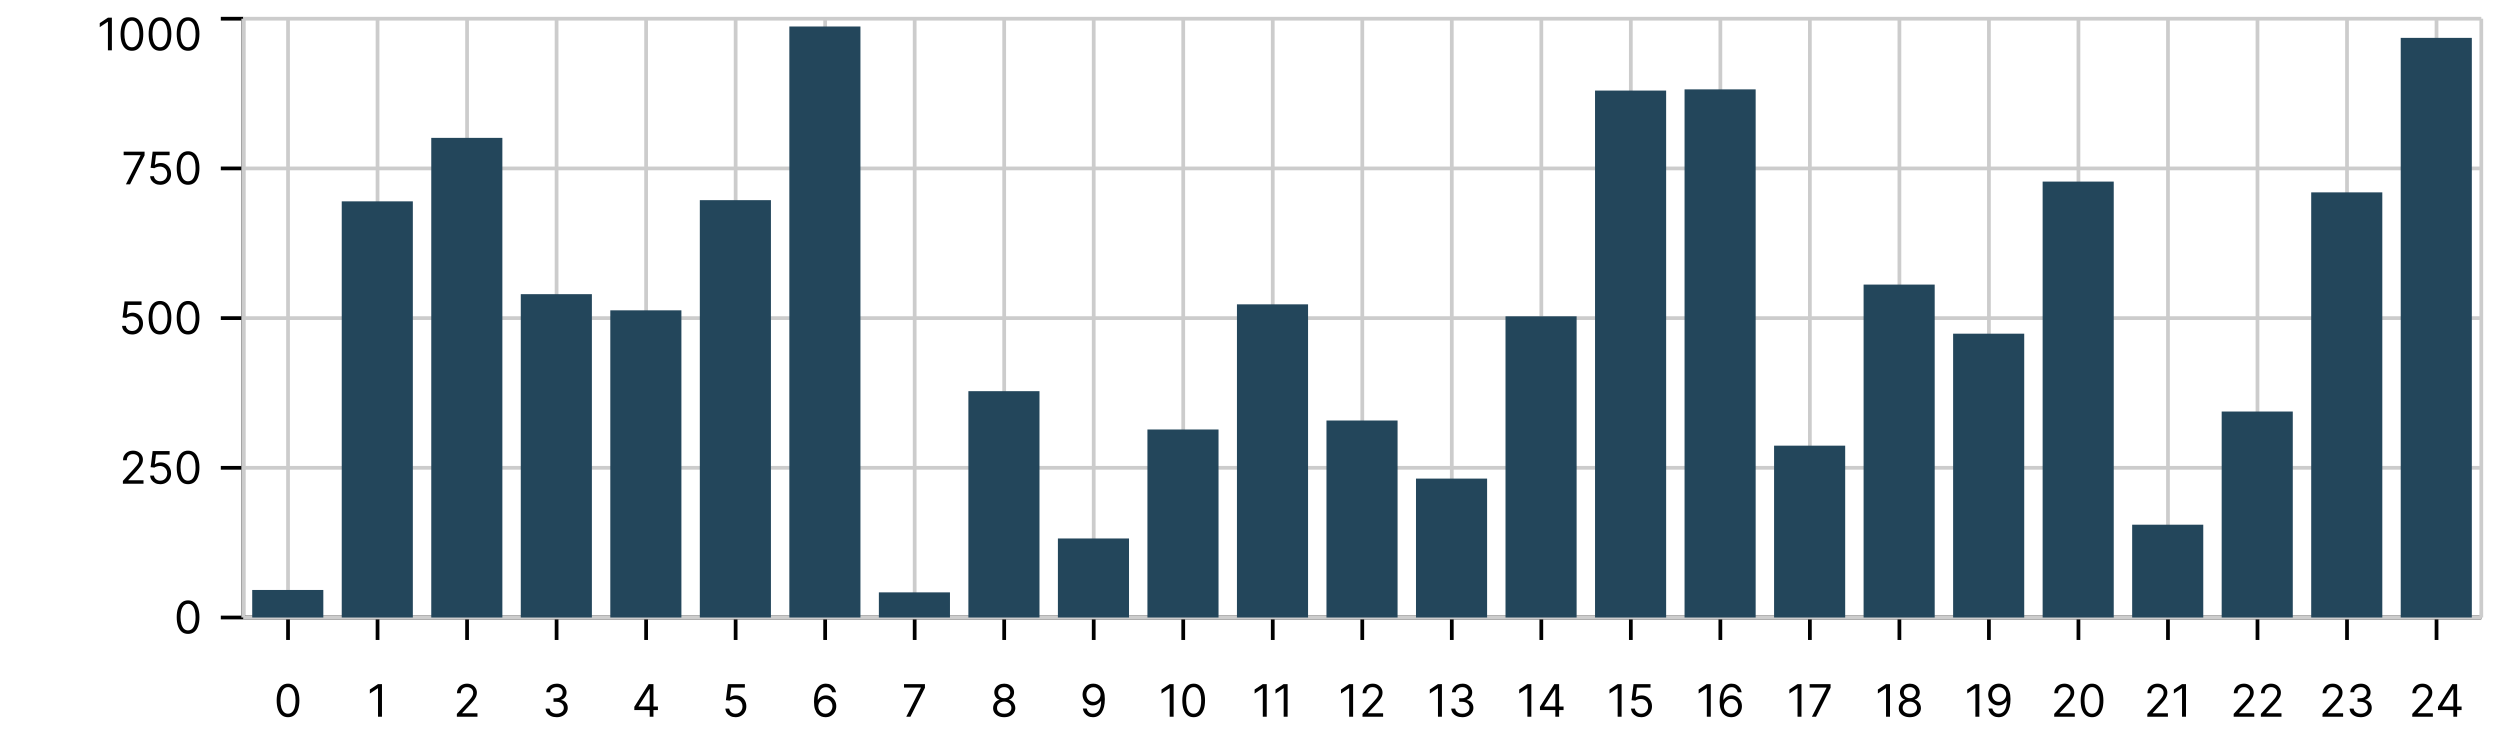 <svg width="668" height="200" viewBox="0 0 668 200" fill="none" xmlns="http://www.w3.org/2000/svg">
<path d="M65 165H663" stroke="black"/>
<path d="M76.96 171V165" stroke="black"/>
<path d="M76.96 191.639C76.318 191.639 75.771 191.465 75.319 191.115C74.868 190.763 74.522 190.253 74.284 189.585C74.045 188.915 73.926 188.105 73.926 187.156C73.926 186.213 74.045 185.408 74.284 184.74C74.525 184.07 74.872 183.558 75.324 183.206C75.778 182.851 76.324 182.673 76.96 182.673C77.596 182.673 78.14 182.851 78.592 183.206C79.047 183.558 79.393 184.07 79.632 184.74C79.873 185.408 79.994 186.213 79.994 187.156C79.994 188.105 79.875 188.915 79.636 189.585C79.397 190.253 79.052 190.763 78.601 191.115C78.149 191.465 77.602 191.639 76.96 191.639ZM76.96 190.702C77.596 190.702 78.091 190.395 78.443 189.781C78.795 189.168 78.971 188.293 78.971 187.156C78.971 186.401 78.89 185.757 78.728 185.226C78.569 184.695 78.339 184.29 78.038 184.011C77.74 183.733 77.38 183.594 76.96 183.594C76.329 183.594 75.836 183.905 75.481 184.527C75.126 185.146 74.949 186.023 74.949 187.156C74.949 187.912 75.028 188.554 75.187 189.083C75.346 189.611 75.575 190.013 75.873 190.288C76.174 190.564 76.537 190.702 76.96 190.702Z" fill="black"/>
<path d="M100.88 171V165" stroke="black"/>
<path d="M102.063 182.793V191.52H101.006V183.901H100.955L98.824 185.315V184.242L101.006 182.793H102.063Z" fill="black"/>
<path d="M124.8 171V165" stroke="black"/>
<path d="M122.071 191.52V190.753L124.951 187.6C125.289 187.23 125.568 186.909 125.787 186.636C126.005 186.361 126.167 186.102 126.272 185.861C126.38 185.617 126.434 185.361 126.434 185.094C126.434 184.787 126.36 184.521 126.213 184.297C126.068 184.073 125.869 183.899 125.616 183.777C125.363 183.655 125.079 183.594 124.764 183.594C124.429 183.594 124.136 183.663 123.886 183.803C123.639 183.939 123.447 184.131 123.311 184.378C123.177 184.625 123.11 184.915 123.11 185.247H122.105C122.105 184.736 122.223 184.287 122.458 183.901C122.694 183.514 123.015 183.213 123.421 182.997C123.831 182.781 124.289 182.673 124.798 182.673C125.309 182.673 125.762 182.781 126.157 182.997C126.552 183.213 126.862 183.504 127.086 183.871C127.311 184.237 127.423 184.645 127.423 185.094C127.423 185.415 127.365 185.729 127.248 186.036C127.135 186.34 126.936 186.679 126.652 187.054C126.37 187.426 125.98 187.881 125.48 188.418L123.519 190.514V190.583H127.576V191.52H122.071Z" fill="black"/>
<path d="M148.72 171V165" stroke="black"/>
<path d="M148.752 191.639C148.189 191.639 147.688 191.543 147.248 191.35C146.81 191.156 146.462 190.888 146.204 190.544C145.948 190.198 145.809 189.796 145.786 189.338H146.86C146.883 189.619 146.979 189.862 147.15 190.067C147.32 190.269 147.543 190.425 147.819 190.536C148.094 190.646 148.4 190.702 148.735 190.702C149.11 190.702 149.442 190.636 149.732 190.506C150.022 190.375 150.249 190.193 150.414 189.96C150.579 189.727 150.661 189.458 150.661 189.151C150.661 188.83 150.582 188.547 150.422 188.303C150.263 188.056 150.03 187.862 149.724 187.723C149.417 187.584 149.042 187.514 148.599 187.514H147.9V186.577H148.599C148.945 186.577 149.249 186.514 149.51 186.389C149.775 186.264 149.981 186.088 150.128 185.861C150.279 185.634 150.354 185.367 150.354 185.06C150.354 184.764 150.289 184.507 150.158 184.288C150.028 184.07 149.843 183.899 149.604 183.777C149.368 183.655 149.09 183.594 148.769 183.594C148.468 183.594 148.184 183.649 147.917 183.76C147.653 183.868 147.437 184.026 147.269 184.233C147.101 184.438 147.01 184.685 146.996 184.975H145.974C145.991 184.517 146.128 184.117 146.387 183.773C146.645 183.426 146.983 183.156 147.401 182.963C147.822 182.77 148.283 182.673 148.786 182.673C149.326 182.673 149.789 182.783 150.175 183.002C150.562 183.217 150.858 183.503 151.066 183.858C151.273 184.213 151.377 184.597 151.377 185.009C151.377 185.5 151.248 185.919 150.989 186.266C150.733 186.612 150.385 186.852 149.945 186.986V187.054C150.496 187.145 150.927 187.379 151.236 187.757C151.546 188.132 151.701 188.597 151.701 189.151C151.701 189.625 151.572 190.051 151.313 190.429C151.057 190.804 150.708 191.1 150.265 191.315C149.822 191.531 149.317 191.639 148.752 191.639Z" fill="black"/>
<path d="M172.64 171V165" stroke="black"/>
<path d="M169.489 189.73V188.861L173.324 182.793H173.955V184.139H173.529L170.631 188.725V188.793H175.796V189.73H169.489ZM173.597 191.52V189.466V189.061V182.793H174.603V191.52H173.597Z" fill="black"/>
<path d="M196.56 171V165" stroke="black"/>
<path d="M196.54 191.639C196.04 191.639 195.59 191.54 195.189 191.341C194.789 191.142 194.468 190.869 194.226 190.523C193.985 190.176 193.853 189.781 193.83 189.338H194.853C194.893 189.733 195.072 190.06 195.39 190.318C195.711 190.574 196.094 190.702 196.54 190.702C196.898 190.702 197.216 190.618 197.495 190.45C197.776 190.283 197.996 190.053 198.155 189.76C198.317 189.465 198.398 189.131 198.398 188.759C198.398 188.378 198.314 188.038 198.147 187.74C197.982 187.439 197.755 187.202 197.465 187.029C197.175 186.855 196.844 186.767 196.472 186.764C196.205 186.761 195.931 186.803 195.65 186.888C195.368 186.97 195.137 187.077 194.955 187.208L193.966 187.088L194.495 182.793H199.029V183.73H195.381L195.074 186.304H195.126C195.304 186.162 195.529 186.044 195.799 185.95C196.069 185.857 196.35 185.81 196.643 185.81C197.177 185.81 197.653 185.938 198.07 186.193C198.491 186.446 198.82 186.793 199.059 187.233C199.3 187.673 199.421 188.176 199.421 188.742C199.421 189.298 199.296 189.796 199.046 190.233C198.799 190.668 198.458 191.011 198.023 191.264C197.589 191.514 197.094 191.639 196.54 191.639Z" fill="black"/>
<path d="M220.48 171V165" stroke="black"/>
<path d="M220.537 191.639C220.179 191.634 219.821 191.565 219.463 191.435C219.105 191.304 218.778 191.084 218.483 190.774C218.188 190.462 217.95 190.04 217.771 189.509C217.592 188.975 217.503 188.304 217.503 187.497C217.503 186.725 217.575 186.04 217.72 185.443C217.865 184.844 218.075 184.34 218.351 183.931C218.626 183.519 218.959 183.206 219.348 182.993C219.74 182.78 220.182 182.673 220.673 182.673C221.162 182.673 221.597 182.771 221.977 182.967C222.361 183.161 222.673 183.431 222.915 183.777C223.156 184.124 223.313 184.523 223.384 184.975H222.344C222.247 184.583 222.06 184.257 221.781 183.999C221.503 183.74 221.134 183.611 220.673 183.611C219.997 183.611 219.465 183.905 219.075 184.493C218.689 185.081 218.494 185.906 218.492 186.969H218.56C218.719 186.727 218.908 186.521 219.126 186.351C219.348 186.178 219.592 186.044 219.859 185.95C220.126 185.857 220.409 185.81 220.707 185.81C221.207 185.81 221.665 185.935 222.08 186.185C222.494 186.432 222.827 186.774 223.077 187.212C223.327 187.646 223.452 188.145 223.452 188.708C223.452 189.247 223.331 189.742 223.09 190.19C222.848 190.636 222.509 190.992 222.071 191.256C221.636 191.517 221.125 191.645 220.537 191.639ZM220.537 190.702C220.895 190.702 221.216 190.612 221.5 190.433C221.787 190.254 222.013 190.014 222.178 189.713C222.345 189.412 222.429 189.077 222.429 188.708C222.429 188.347 222.348 188.019 222.186 187.723C222.027 187.425 221.807 187.188 221.526 187.011C221.247 186.835 220.929 186.747 220.571 186.747C220.301 186.747 220.05 186.801 219.817 186.909C219.584 187.014 219.379 187.159 219.203 187.344C219.03 187.529 218.894 187.74 218.794 187.979C218.695 188.215 218.645 188.463 218.645 188.725C218.645 189.071 218.726 189.395 218.888 189.696C219.053 189.997 219.277 190.24 219.561 190.425C219.848 190.609 220.173 190.702 220.537 190.702Z" fill="black"/>
<path d="M244.4 171V165" stroke="black"/>
<path d="M242.148 191.52L246.052 183.798V183.73H241.552V182.793H247.143V183.781L243.256 191.52H242.148Z" fill="black"/>
<path d="M268.32 171V165" stroke="black"/>
<path d="M268.322 191.639C267.736 191.639 267.219 191.536 266.77 191.328C266.324 191.118 265.976 190.83 265.726 190.463C265.476 190.094 265.353 189.673 265.356 189.202C265.353 188.833 265.425 188.492 265.573 188.179C265.721 187.864 265.922 187.601 266.178 187.391C266.437 187.178 266.725 187.043 267.043 186.986V186.935C266.626 186.827 266.293 186.592 266.046 186.232C265.799 185.868 265.677 185.455 265.68 184.992C265.677 184.548 265.789 184.152 266.016 183.803C266.243 183.453 266.556 183.178 266.954 182.976C267.354 182.774 267.81 182.673 268.322 182.673C268.827 182.673 269.279 182.774 269.677 182.976C270.074 183.178 270.387 183.453 270.614 183.803C270.844 184.152 270.961 184.548 270.964 184.992C270.961 185.455 270.834 185.868 270.584 186.232C270.337 186.592 270.009 186.827 269.6 186.935V186.986C269.915 187.043 270.199 187.178 270.452 187.391C270.705 187.601 270.907 187.864 271.057 188.179C271.208 188.492 271.285 188.833 271.288 189.202C271.285 189.673 271.157 190.094 270.904 190.463C270.654 190.83 270.306 191.118 269.86 191.328C269.417 191.536 268.904 191.639 268.322 191.639ZM268.322 190.702C268.716 190.702 269.057 190.638 269.344 190.51C269.631 190.382 269.853 190.202 270.009 189.969C270.165 189.736 270.245 189.463 270.248 189.151C270.245 188.821 270.16 188.53 269.992 188.277C269.824 188.024 269.596 187.825 269.306 187.681C269.019 187.536 268.691 187.463 268.322 187.463C267.949 187.463 267.617 187.536 267.324 187.681C267.035 187.825 266.806 188.024 266.638 188.277C266.474 188.53 266.393 188.821 266.395 189.151C266.393 189.463 266.468 189.736 266.621 189.969C266.778 190.202 267.001 190.382 267.29 190.51C267.58 190.638 267.924 190.702 268.322 190.702ZM268.322 186.56C268.634 186.56 268.911 186.497 269.153 186.372C269.397 186.247 269.589 186.073 269.728 185.848C269.867 185.624 269.938 185.361 269.941 185.06C269.938 184.764 269.868 184.507 269.732 184.288C269.596 184.067 269.407 183.896 269.165 183.777C268.924 183.655 268.643 183.594 268.322 183.594C267.995 183.594 267.709 183.655 267.465 183.777C267.221 183.896 267.032 184.067 266.898 184.288C266.765 184.507 266.699 184.764 266.702 185.06C266.699 185.361 266.766 185.624 266.903 185.848C267.042 186.073 267.234 186.247 267.478 186.372C267.722 186.497 268.003 186.56 268.322 186.56Z" fill="black"/>
<path d="M292.24 171V165" stroke="black"/>
<path d="M292.178 182.673C292.536 182.676 292.894 182.744 293.252 182.878C293.609 183.011 293.936 183.233 294.232 183.543C294.527 183.85 294.764 184.269 294.943 184.8C295.122 185.331 295.212 185.997 295.212 186.798C295.212 187.574 295.138 188.263 294.99 188.865C294.845 189.465 294.635 189.97 294.359 190.382C294.087 190.794 293.754 191.107 293.362 191.32C292.973 191.533 292.533 191.639 292.041 191.639C291.553 191.639 291.117 191.543 290.733 191.35C290.352 191.154 290.04 190.882 289.796 190.536C289.554 190.186 289.399 189.781 289.331 189.321H290.371C290.465 189.722 290.651 190.053 290.929 190.314C291.21 190.573 291.581 190.702 292.041 190.702C292.715 190.702 293.246 190.408 293.635 189.82C294.027 189.232 294.223 188.401 294.223 187.327H294.155C293.996 187.565 293.807 187.771 293.588 187.945C293.369 188.118 293.127 188.252 292.859 188.345C292.592 188.439 292.308 188.486 292.007 188.486C291.507 188.486 291.048 188.362 290.631 188.115C290.216 187.865 289.884 187.523 289.634 187.088C289.386 186.651 289.263 186.151 289.263 185.588C289.263 185.054 289.382 184.565 289.621 184.122C289.862 183.676 290.2 183.321 290.635 183.057C291.073 182.793 291.587 182.665 292.178 182.673ZM292.178 183.611C291.82 183.611 291.497 183.7 291.21 183.879C290.926 184.056 290.7 184.294 290.533 184.595C290.368 184.894 290.286 185.225 290.286 185.588C290.286 185.952 290.365 186.283 290.524 186.581C290.686 186.877 290.906 187.112 291.185 187.288C291.466 187.462 291.786 187.548 292.144 187.548C292.413 187.548 292.665 187.496 292.898 187.391C293.131 187.283 293.334 187.136 293.507 186.952C293.683 186.764 293.821 186.553 293.921 186.317C294.02 186.078 294.07 185.83 294.07 185.571C294.07 185.23 293.987 184.911 293.823 184.612C293.661 184.314 293.436 184.073 293.149 183.888C292.865 183.703 292.541 183.611 292.178 183.611Z" fill="black"/>
<path d="M316.16 171V165" stroke="black"/>
<path d="M313.593 182.793V191.52H312.536V183.901H312.485L310.354 185.315V184.242L312.536 182.793H313.593ZM318.949 191.639C318.307 191.639 317.76 191.465 317.308 191.115C316.857 190.763 316.512 190.253 316.273 189.585C316.034 188.915 315.915 188.105 315.915 187.156C315.915 186.213 316.034 185.408 316.273 184.74C316.514 184.07 316.861 183.558 317.313 183.206C317.767 182.851 318.313 182.673 318.949 182.673C319.585 182.673 320.129 182.851 320.581 183.206C321.036 183.558 321.382 184.07 321.621 184.74C321.862 185.408 321.983 186.213 321.983 187.156C321.983 188.105 321.864 188.915 321.625 189.585C321.387 190.253 321.041 190.763 320.59 191.115C320.138 191.465 319.591 191.639 318.949 191.639ZM318.949 190.702C319.585 190.702 320.08 190.395 320.432 189.781C320.784 189.168 320.96 188.293 320.96 187.156C320.96 186.401 320.879 185.757 320.718 185.226C320.558 184.695 320.328 184.29 320.027 184.011C319.729 183.733 319.37 183.594 318.949 183.594C318.318 183.594 317.825 183.905 317.47 184.527C317.115 185.146 316.938 186.023 316.938 187.156C316.938 187.912 317.017 188.554 317.176 189.083C317.335 189.611 317.564 190.013 317.862 190.288C318.164 190.564 318.526 190.702 318.949 190.702Z" fill="black"/>
<path d="M340.08 171V165" stroke="black"/>
<path d="M338.473 182.793V191.52H337.417V183.901H337.365L335.235 185.315V184.242L337.417 182.793H338.473ZM344.052 182.793V191.52H342.995V183.901H342.944L340.813 185.315V184.242L342.995 182.793H344.052Z" fill="black"/>
<path d="M364 171V165" stroke="black"/>
<path d="M361.55 182.793V191.52H360.493V183.901H360.442L358.311 185.315V184.242L360.493 182.793H361.55ZM364.06 191.52V190.753L366.94 187.6C367.278 187.23 367.557 186.909 367.776 186.636C367.994 186.361 368.156 186.102 368.261 185.861C368.369 185.617 368.423 185.361 368.423 185.094C368.423 184.787 368.349 184.521 368.202 184.297C368.057 184.073 367.858 183.899 367.605 183.777C367.352 183.655 367.068 183.594 366.753 183.594C366.418 183.594 366.125 183.663 365.875 183.803C365.628 183.939 365.436 184.131 365.3 184.378C365.166 184.625 365.099 184.915 365.099 185.247H364.094C364.094 184.736 364.212 184.287 364.447 183.901C364.683 183.514 365.004 183.213 365.411 182.997C365.82 182.781 366.278 182.673 366.787 182.673C367.298 182.673 367.751 182.781 368.146 182.997C368.541 183.213 368.851 183.504 369.075 183.871C369.3 184.237 369.412 184.645 369.412 185.094C369.412 185.415 369.354 185.729 369.237 186.036C369.124 186.34 368.925 186.679 368.641 187.054C368.359 187.426 367.969 187.881 367.469 188.418L365.509 190.514V190.583H369.565V191.52H364.06Z" fill="black"/>
<path d="M387.92 171V165" stroke="black"/>
<path d="M385.282 182.793V191.52H384.225V183.901H384.174L382.044 185.315V184.242L384.225 182.793H385.282ZM390.741 191.639C390.179 191.639 389.677 191.543 389.237 191.35C388.799 191.156 388.451 190.888 388.193 190.544C387.937 190.198 387.798 189.796 387.775 189.338H388.849C388.872 189.619 388.968 189.862 389.139 190.067C389.309 190.269 389.532 190.425 389.808 190.536C390.083 190.646 390.389 190.702 390.724 190.702C391.099 190.702 391.431 190.636 391.721 190.506C392.011 190.375 392.238 190.193 392.403 189.96C392.568 189.727 392.65 189.458 392.65 189.151C392.65 188.83 392.571 188.547 392.411 188.303C392.252 188.056 392.019 187.862 391.713 187.723C391.406 187.584 391.031 187.514 390.588 187.514H389.889V186.577H390.588C390.934 186.577 391.238 186.514 391.5 186.389C391.764 186.264 391.97 186.088 392.117 185.861C392.268 185.634 392.343 185.367 392.343 185.06C392.343 184.764 392.278 184.507 392.147 184.288C392.017 184.07 391.832 183.899 391.593 183.777C391.358 183.655 391.079 183.594 390.758 183.594C390.457 183.594 390.173 183.649 389.906 183.76C389.642 183.868 389.426 184.026 389.258 184.233C389.09 184.438 389 184.685 388.985 184.975H387.963C387.98 184.517 388.117 184.117 388.376 183.773C388.635 183.426 388.973 183.156 389.39 182.963C389.811 182.77 390.272 182.673 390.775 182.673C391.315 182.673 391.778 182.783 392.164 183.002C392.551 183.217 392.848 183.503 393.055 183.858C393.262 184.213 393.366 184.597 393.366 185.009C393.366 185.5 393.237 185.919 392.978 186.266C392.723 186.612 392.375 186.852 391.934 186.986V187.054C392.485 187.145 392.916 187.379 393.225 187.757C393.535 188.132 393.69 188.597 393.69 189.151C393.69 189.625 393.561 190.051 393.302 190.429C393.046 190.804 392.697 191.1 392.254 191.315C391.811 191.531 391.306 191.639 390.741 191.639Z" fill="black"/>
<path d="M411.84 171V165" stroke="black"/>
<path d="M409.173 182.793V191.52H408.116V183.901H408.065L405.934 185.315V184.242L408.116 182.793H409.173ZM411.478 189.73V188.861L415.314 182.793H415.944V184.139H415.518L412.62 188.725V188.793H417.785V189.73H411.478ZM415.586 191.52V189.466V189.061V182.793H416.592V191.52H415.586Z" fill="black"/>
<path d="M435.76 171V165" stroke="black"/>
<path d="M433.292 182.793V191.52H432.235V183.901H432.184L430.054 185.315V184.242L432.235 182.793H433.292ZM438.529 191.639C438.029 191.639 437.579 191.54 437.179 191.341C436.778 191.142 436.457 190.869 436.215 190.523C435.974 190.176 435.842 189.781 435.819 189.338H436.842C436.882 189.733 437.061 190.06 437.379 190.318C437.7 190.574 438.083 190.702 438.529 190.702C438.887 190.702 439.206 190.618 439.484 190.45C439.765 190.283 439.985 190.053 440.144 189.76C440.306 189.465 440.387 189.131 440.387 188.759C440.387 188.378 440.304 188.038 440.136 187.74C439.971 187.439 439.744 187.202 439.454 187.029C439.164 186.855 438.833 186.767 438.461 186.764C438.194 186.761 437.92 186.803 437.639 186.888C437.357 186.97 437.126 187.077 436.944 187.208L435.955 187.088L436.484 182.793H441.018V183.73H437.37L437.063 186.304H437.115C437.294 186.162 437.518 186.044 437.788 185.95C438.058 185.857 438.339 185.81 438.632 185.81C439.166 185.81 439.642 185.938 440.059 186.193C440.48 186.446 440.809 186.793 441.048 187.233C441.289 187.673 441.41 188.176 441.41 188.742C441.41 189.298 441.285 189.796 441.035 190.233C440.788 190.668 440.447 191.011 440.012 191.264C439.578 191.514 439.083 191.639 438.529 191.639Z" fill="black"/>
<path d="M459.68 171V165" stroke="black"/>
<path d="M457.118 182.793V191.52H456.062V183.901H456.01L453.88 185.315V184.242L456.062 182.793H457.118ZM462.526 191.639C462.168 191.634 461.81 191.565 461.452 191.435C461.094 191.304 460.768 191.084 460.472 190.774C460.177 190.462 459.939 190.04 459.76 189.509C459.581 188.975 459.492 188.304 459.492 187.497C459.492 186.725 459.564 186.04 459.709 185.443C459.854 184.844 460.064 184.34 460.34 183.931C460.616 183.519 460.948 183.206 461.337 182.993C461.729 182.78 462.171 182.673 462.662 182.673C463.151 182.673 463.586 182.771 463.966 182.967C464.35 183.161 464.662 183.431 464.904 183.777C465.145 184.124 465.302 184.523 465.373 184.975H464.333C464.236 184.583 464.049 184.257 463.77 183.999C463.492 183.74 463.123 183.611 462.662 183.611C461.986 183.611 461.454 183.905 461.064 184.493C460.678 185.081 460.483 185.906 460.481 186.969H460.549C460.708 186.727 460.897 186.521 461.116 186.351C461.337 186.178 461.581 186.044 461.848 185.95C462.116 185.857 462.398 185.81 462.697 185.81C463.197 185.81 463.654 185.935 464.069 186.185C464.483 186.432 464.816 186.774 465.066 187.212C465.316 187.646 465.441 188.145 465.441 188.708C465.441 189.247 465.32 189.742 465.079 190.19C464.837 190.636 464.498 190.992 464.06 191.256C463.625 191.517 463.114 191.645 462.526 191.639ZM462.526 190.702C462.884 190.702 463.205 190.612 463.489 190.433C463.776 190.254 464.002 190.014 464.167 189.713C464.334 189.412 464.418 189.077 464.418 188.708C464.418 188.347 464.337 188.019 464.175 187.723C464.016 187.425 463.796 187.188 463.515 187.011C463.236 186.835 462.918 186.747 462.56 186.747C462.29 186.747 462.039 186.801 461.806 186.909C461.573 187.014 461.368 187.159 461.192 187.344C461.019 187.529 460.883 187.74 460.783 187.979C460.684 188.215 460.634 188.463 460.634 188.725C460.634 189.071 460.715 189.395 460.877 189.696C461.042 189.997 461.266 190.24 461.55 190.425C461.837 190.609 462.162 190.702 462.526 190.702Z" fill="black"/>
<path d="M483.6 171V165" stroke="black"/>
<path d="M481.355 182.793V191.52H480.298V183.901H480.247L478.116 185.315V184.242L480.298 182.793H481.355ZM484.137 191.52L488.041 183.798V183.73H483.541V182.793H489.132V183.781L485.245 191.52H484.137Z" fill="black"/>
<path d="M507.52 171V165" stroke="black"/>
<path d="M505.005 182.793V191.52H503.948V183.901H503.897L501.767 185.315V184.242L503.948 182.793H505.005ZM510.311 191.639C509.725 191.639 509.208 191.536 508.76 191.328C508.313 191.118 507.965 190.83 507.715 190.463C507.465 190.094 507.342 189.673 507.345 189.202C507.342 188.833 507.414 188.492 507.562 188.179C507.71 187.864 507.912 187.601 508.167 187.391C508.426 187.178 508.714 187.043 509.032 186.986V186.935C508.615 186.827 508.282 186.592 508.035 186.232C507.788 185.868 507.666 185.455 507.669 184.992C507.666 184.548 507.778 184.152 508.005 183.803C508.233 183.453 508.545 183.178 508.943 182.976C509.343 182.774 509.799 182.673 510.311 182.673C510.816 182.673 511.268 182.774 511.666 182.976C512.063 183.178 512.376 183.453 512.603 183.803C512.833 184.152 512.95 184.548 512.953 184.992C512.95 185.455 512.823 185.868 512.573 186.232C512.326 186.592 511.998 186.827 511.589 186.935V186.986C511.904 187.043 512.188 187.178 512.441 187.391C512.694 187.601 512.896 187.864 513.046 188.179C513.197 188.492 513.274 188.833 513.277 189.202C513.274 189.673 513.146 190.094 512.893 190.463C512.643 190.83 512.295 191.118 511.849 191.328C511.406 191.536 510.893 191.639 510.311 191.639ZM510.311 190.702C510.706 190.702 511.046 190.638 511.333 190.51C511.62 190.382 511.842 190.202 511.998 189.969C512.154 189.736 512.234 189.463 512.237 189.151C512.234 188.821 512.149 188.53 511.981 188.277C511.813 188.024 511.585 187.825 511.295 187.681C511.008 187.536 510.68 187.463 510.311 187.463C509.938 187.463 509.606 187.536 509.313 187.681C509.024 187.825 508.795 188.024 508.627 188.277C508.463 188.53 508.382 188.821 508.385 189.151C508.382 189.463 508.457 189.736 508.61 189.969C508.767 190.202 508.99 190.382 509.279 190.51C509.569 190.638 509.913 190.702 510.311 190.702ZM510.311 186.56C510.623 186.56 510.9 186.497 511.142 186.372C511.386 186.247 511.578 186.073 511.717 185.848C511.856 185.624 511.927 185.361 511.93 185.06C511.927 184.764 511.858 184.507 511.721 184.288C511.585 184.067 511.396 183.896 511.154 183.777C510.913 183.655 510.632 183.594 510.311 183.594C509.984 183.594 509.698 183.655 509.454 183.777C509.21 183.896 509.021 184.067 508.887 184.288C508.754 184.507 508.688 184.764 508.691 185.06C508.688 185.361 508.755 185.624 508.892 185.848C509.031 186.073 509.223 186.247 509.467 186.372C509.711 186.497 509.992 186.56 510.311 186.56Z" fill="black"/>
<path d="M531.44 171V165" stroke="black"/>
<path d="M528.878 182.793V191.52H527.822V183.901H527.77L525.64 185.315V184.242L527.822 182.793H528.878ZM534.167 182.673C534.525 182.676 534.883 182.744 535.241 182.878C535.599 183.011 535.925 183.233 536.221 183.543C536.516 183.85 536.753 184.269 536.932 184.8C537.111 185.331 537.201 185.997 537.201 186.798C537.201 187.574 537.127 188.263 536.979 188.865C536.834 189.465 536.624 189.97 536.349 190.382C536.076 190.794 535.743 191.107 535.351 191.32C534.962 191.533 534.522 191.639 534.03 191.639C533.542 191.639 533.106 191.543 532.722 191.35C532.341 191.154 532.029 190.882 531.785 190.536C531.543 190.186 531.388 189.781 531.32 189.321H532.36C532.454 189.722 532.64 190.053 532.918 190.314C533.199 190.573 533.57 190.702 534.03 190.702C534.704 190.702 535.235 190.408 535.624 189.82C536.016 189.232 536.212 188.401 536.212 187.327H536.144C535.985 187.565 535.796 187.771 535.577 187.945C535.359 188.118 535.116 188.252 534.849 188.345C534.582 188.439 534.297 188.486 533.996 188.486C533.496 188.486 533.037 188.362 532.62 188.115C532.205 187.865 531.873 187.523 531.623 187.088C531.376 186.651 531.252 186.151 531.252 185.588C531.252 185.054 531.371 184.565 531.61 184.122C531.851 183.676 532.189 183.321 532.624 183.057C533.062 182.793 533.576 182.665 534.167 182.673ZM534.167 183.611C533.809 183.611 533.486 183.7 533.199 183.879C532.915 184.056 532.689 184.294 532.522 184.595C532.357 184.894 532.275 185.225 532.275 185.588C532.275 185.952 532.354 186.283 532.513 186.581C532.675 186.877 532.895 187.112 533.174 187.288C533.455 187.462 533.775 187.548 534.133 187.548C534.403 187.548 534.654 187.496 534.887 187.391C535.12 187.283 535.323 187.136 535.496 186.952C535.672 186.764 535.81 186.553 535.91 186.317C536.009 186.078 536.059 185.83 536.059 185.571C536.059 185.23 535.976 184.911 535.812 184.612C535.65 184.314 535.425 184.073 535.138 183.888C534.854 183.703 534.53 183.611 534.167 183.611Z" fill="black"/>
<path d="M555.36 171V165" stroke="black"/>
<path d="M548.881 191.52V190.753L551.761 187.6C552.099 187.23 552.378 186.909 552.596 186.636C552.815 186.361 552.977 186.102 553.082 185.861C553.19 185.617 553.244 185.361 553.244 185.094C553.244 184.787 553.17 184.521 553.023 184.297C552.878 184.073 552.679 183.899 552.426 183.777C552.173 183.655 551.889 183.594 551.574 183.594C551.239 183.594 550.946 183.663 550.696 183.803C550.449 183.939 550.257 184.131 550.121 184.378C549.987 184.625 549.92 184.915 549.92 185.247H548.915C548.915 184.736 549.033 184.287 549.268 183.901C549.504 183.514 549.825 183.213 550.231 182.997C550.641 182.781 551.099 182.673 551.608 182.673C552.119 182.673 552.572 182.781 552.967 182.997C553.362 183.213 553.672 183.504 553.896 183.871C554.121 184.237 554.233 184.645 554.233 185.094C554.233 185.415 554.175 185.729 554.058 186.036C553.945 186.34 553.746 186.679 553.462 187.054C553.18 187.426 552.79 187.881 552.29 188.418L550.329 190.514V190.583H554.386V191.52H548.881ZM558.993 191.639C558.351 191.639 557.804 191.465 557.352 191.115C556.9 190.763 556.555 190.253 556.317 189.585C556.078 188.915 555.959 188.105 555.959 187.156C555.959 186.213 556.078 185.408 556.317 184.74C556.558 184.07 556.905 183.558 557.356 183.206C557.811 182.851 558.356 182.673 558.993 182.673C559.629 182.673 560.173 182.851 560.625 183.206C561.079 183.558 561.426 184.07 561.665 184.74C561.906 185.408 562.027 186.213 562.027 187.156C562.027 188.105 561.908 188.915 561.669 189.585C561.43 190.253 561.085 190.763 560.633 191.115C560.182 191.465 559.635 191.639 558.993 191.639ZM558.993 190.702C559.629 190.702 560.123 190.395 560.476 189.781C560.828 189.168 561.004 188.293 561.004 187.156C561.004 186.401 560.923 185.757 560.761 185.226C560.602 184.695 560.372 184.29 560.071 184.011C559.773 183.733 559.413 183.594 558.993 183.594C558.362 183.594 557.869 183.905 557.514 184.527C557.159 185.146 556.981 186.023 556.981 187.156C556.981 187.912 557.061 188.554 557.22 189.083C557.379 189.611 557.608 190.013 557.906 190.288C558.207 190.564 558.57 190.702 558.993 190.702Z" fill="black"/>
<path d="M579.28 171V165" stroke="black"/>
<path d="M573.762 191.52V190.753L576.642 187.6C576.98 187.23 577.259 186.909 577.477 186.636C577.696 186.361 577.858 186.102 577.963 185.861C578.071 185.617 578.125 185.361 578.125 185.094C578.125 184.787 578.051 184.521 577.904 184.297C577.759 184.073 577.56 183.899 577.307 183.777C577.054 183.655 576.77 183.594 576.455 183.594C576.12 183.594 575.827 183.663 575.577 183.803C575.33 183.939 575.138 184.131 575.002 184.378C574.868 184.625 574.801 184.915 574.801 185.247H573.796C573.796 184.736 573.914 184.287 574.149 183.901C574.385 183.514 574.706 183.213 575.112 182.997C575.522 182.781 575.98 182.673 576.489 182.673C577 182.673 577.453 182.781 577.848 182.997C578.243 183.213 578.553 183.504 578.777 183.871C579.002 184.237 579.114 184.645 579.114 185.094C579.114 185.415 579.056 185.729 578.939 186.036C578.825 186.34 578.627 186.679 578.343 187.054C578.061 187.426 577.671 187.881 577.171 188.418L575.21 190.514V190.583H579.267V191.52H573.762ZM584.095 182.793V191.52H583.039V183.901H582.987L580.857 185.315V184.242L583.039 182.793H584.095Z" fill="black"/>
<path d="M603.2 171V165" stroke="black"/>
<path d="M596.838 191.52V190.753L599.718 187.6C600.057 187.23 600.335 186.909 600.554 186.636C600.772 186.361 600.934 186.102 601.04 185.861C601.147 185.617 601.201 185.361 601.201 185.094C601.201 184.787 601.128 184.521 600.98 184.297C600.835 184.073 600.636 183.899 600.383 183.777C600.13 183.655 599.846 183.594 599.531 183.594C599.196 183.594 598.903 183.663 598.653 183.803C598.406 183.939 598.214 184.131 598.078 184.378C597.944 184.625 597.878 184.915 597.878 185.247H596.872C596.872 184.736 596.99 184.287 597.226 183.901C597.461 183.514 597.782 183.213 598.189 182.997C598.598 182.781 599.057 182.673 599.565 182.673C600.076 182.673 600.53 182.781 600.924 182.997C601.319 183.213 601.629 183.504 601.853 183.871C602.078 184.237 602.19 184.645 602.19 185.094C602.19 185.415 602.132 185.729 602.015 186.036C601.902 186.34 601.703 186.679 601.419 187.054C601.138 187.426 600.747 187.881 600.247 188.418L598.287 190.514V190.583H602.343V191.52H596.838ZM604.103 191.52V190.753L606.984 187.6C607.322 187.23 607.601 186.909 607.819 186.636C608.038 186.361 608.2 186.102 608.305 185.861C608.413 185.617 608.467 185.361 608.467 185.094C608.467 184.787 608.393 184.521 608.245 184.297C608.101 184.073 607.902 183.899 607.649 183.777C607.396 183.655 607.112 183.594 606.797 183.594C606.461 183.594 606.169 183.663 605.919 183.803C605.672 183.939 605.48 184.131 605.343 184.378C605.21 184.625 605.143 184.915 605.143 185.247H604.138C604.138 184.736 604.255 184.287 604.491 183.901C604.727 183.514 605.048 183.213 605.454 182.997C605.863 182.781 606.322 182.673 606.831 182.673C607.342 182.673 607.795 182.781 608.19 182.997C608.585 183.213 608.895 183.504 609.119 183.871C609.343 184.237 609.456 184.645 609.456 185.094C609.456 185.415 609.397 185.729 609.281 186.036C609.167 186.34 608.968 186.679 608.684 187.054C608.403 187.426 608.013 187.881 607.513 188.418L605.552 190.514V190.583H609.609V191.52H604.103Z" fill="black"/>
<path d="M627.12 171V165" stroke="black"/>
<path d="M620.57 191.52V190.753L623.451 187.6C623.789 187.23 624.067 186.909 624.286 186.636C624.505 186.361 624.667 186.102 624.772 185.861C624.88 185.617 624.934 185.361 624.934 185.094C624.934 184.787 624.86 184.521 624.712 184.297C624.567 184.073 624.369 183.899 624.116 183.777C623.863 183.655 623.579 183.594 623.263 183.594C622.928 183.594 622.636 183.663 622.386 183.803C622.138 183.939 621.947 184.131 621.81 184.378C621.677 184.625 621.61 184.915 621.61 185.247H620.604C620.604 184.736 620.722 184.287 620.958 183.901C621.194 183.514 621.515 183.213 621.921 182.997C622.33 182.781 622.789 182.673 623.298 182.673C623.809 182.673 624.262 182.781 624.657 182.997C625.052 183.213 625.361 183.504 625.586 183.871C625.81 184.237 625.923 184.645 625.923 185.094C625.923 185.415 625.864 185.729 625.748 186.036C625.634 186.34 625.435 186.679 625.151 187.054C624.87 187.426 624.479 187.881 623.979 188.418L622.019 190.514V190.583H626.076V191.52H620.57ZM630.785 191.639C630.222 191.639 629.721 191.543 629.281 191.35C628.843 191.156 628.495 190.888 628.236 190.544C627.981 190.198 627.842 189.796 627.819 189.338H628.893C628.915 189.619 629.012 189.862 629.182 190.067C629.353 190.269 629.576 190.425 629.852 190.536C630.127 190.646 630.432 190.702 630.768 190.702C631.143 190.702 631.475 190.636 631.765 190.506C632.055 190.375 632.282 190.193 632.447 189.96C632.611 189.727 632.694 189.458 632.694 189.151C632.694 188.83 632.614 188.547 632.455 188.303C632.296 188.056 632.063 187.862 631.756 187.723C631.45 187.584 631.075 187.514 630.631 187.514H629.932V186.577H630.631C630.978 186.577 631.282 186.514 631.543 186.389C631.807 186.264 632.013 186.088 632.161 185.861C632.312 185.634 632.387 185.367 632.387 185.06C632.387 184.764 632.322 184.507 632.191 184.288C632.06 184.07 631.876 183.899 631.637 183.777C631.401 183.655 631.123 183.594 630.802 183.594C630.501 183.594 630.217 183.649 629.95 183.76C629.685 183.868 629.469 184.026 629.302 184.233C629.134 184.438 629.043 184.685 629.029 184.975H628.006C628.023 184.517 628.161 184.117 628.42 183.773C628.678 183.426 629.016 183.156 629.434 182.963C629.854 182.77 630.316 182.673 630.819 182.673C631.359 182.673 631.822 182.783 632.208 183.002C632.594 183.217 632.891 183.503 633.099 183.858C633.306 184.213 633.41 184.597 633.41 185.009C633.41 185.5 633.281 185.919 633.022 186.266C632.766 186.612 632.418 186.852 631.978 186.986V187.054C632.529 187.145 632.959 187.379 633.269 187.757C633.579 188.132 633.734 188.597 633.734 189.151C633.734 189.625 633.604 190.051 633.346 190.429C633.09 190.804 632.741 191.1 632.298 191.315C631.854 191.531 631.35 191.639 630.785 191.639Z" fill="black"/>
<path d="M651.04 171V165" stroke="black"/>
<path d="M644.555 191.52V190.753L647.435 187.6C647.773 187.23 648.052 186.909 648.271 186.636C648.489 186.361 648.651 186.102 648.756 185.861C648.864 185.617 648.918 185.361 648.918 185.094C648.918 184.787 648.844 184.521 648.697 184.297C648.552 184.073 648.353 183.899 648.1 183.777C647.847 183.655 647.563 183.594 647.248 183.594C646.913 183.594 646.62 183.663 646.37 183.803C646.123 183.939 645.931 184.131 645.795 184.378C645.661 184.625 645.594 184.915 645.594 185.247H644.589C644.589 184.736 644.707 184.287 644.942 183.901C645.178 183.514 645.499 183.213 645.906 182.997C646.315 182.781 646.773 182.673 647.282 182.673C647.793 182.673 648.246 182.781 648.641 182.997C649.036 183.213 649.346 183.504 649.57 183.871C649.795 184.237 649.907 184.645 649.907 185.094C649.907 185.415 649.849 185.729 649.732 186.036C649.619 186.34 649.42 186.679 649.136 187.054C648.854 187.426 648.464 187.881 647.964 188.418L646.004 190.514V190.583H650.06V191.52H644.555ZM651.428 189.73V188.861L655.264 182.793H655.894V184.139H655.468L652.57 188.725V188.793H657.735V189.73H651.428ZM655.536 191.52V189.466V189.061V182.793H656.542V191.52H655.536Z" fill="black"/>
<path d="M65 5V165" stroke="black"/>
<path d="M59 165H65" stroke="black"/>
<path d="M50.25 169.379C49.608 169.379 49.061 169.205 48.609 168.855C48.158 168.503 47.812 167.993 47.574 167.325C47.335 166.655 47.216 165.845 47.216 164.896C47.216 163.953 47.335 163.148 47.574 162.48C47.815 161.81 48.162 161.298 48.614 160.946C49.068 160.591 49.614 160.413 50.25 160.413C50.886 160.413 51.43 160.591 51.882 160.946C52.337 161.298 52.683 161.81 52.922 162.48C53.163 163.148 53.284 163.953 53.284 164.896C53.284 165.845 53.165 166.655 52.926 167.325C52.688 167.993 52.342 168.503 51.891 168.855C51.439 169.205 50.892 169.379 50.25 169.379ZM50.25 168.442C50.886 168.442 51.381 168.135 51.733 167.521C52.085 166.908 52.261 166.033 52.261 164.896C52.261 164.141 52.18 163.497 52.019 162.966C51.859 162.435 51.629 162.03 51.328 161.751C51.03 161.473 50.67 161.334 50.25 161.334C49.619 161.334 49.126 161.645 48.771 162.267C48.416 162.886 48.239 163.763 48.239 164.896C48.239 165.652 48.318 166.294 48.477 166.822C48.636 167.351 48.865 167.753 49.163 168.028C49.465 168.304 49.827 168.442 50.25 168.442Z" fill="black"/>
<path d="M59 125H65" stroke="black"/>
<path d="M32.837 129.26V128.493L35.718 125.34C36.056 124.97 36.334 124.649 36.553 124.376C36.772 124.101 36.934 123.842 37.039 123.601C37.147 123.357 37.201 123.101 37.201 122.834C37.201 122.527 37.127 122.261 36.979 122.037C36.834 121.813 36.635 121.639 36.383 121.517C36.13 121.395 35.846 121.334 35.53 121.334C35.195 121.334 34.902 121.403 34.652 121.543C34.405 121.679 34.213 121.871 34.077 122.118C33.944 122.365 33.877 122.655 33.877 122.987H32.871C32.871 122.476 32.989 122.027 33.225 121.641C33.461 121.254 33.782 120.953 34.188 120.737C34.597 120.521 35.056 120.413 35.564 120.413C36.076 120.413 36.529 120.521 36.924 120.737C37.319 120.953 37.628 121.244 37.853 121.611C38.077 121.977 38.189 122.385 38.189 122.834C38.189 123.155 38.131 123.469 38.015 123.776C37.901 124.08 37.702 124.419 37.418 124.794C37.137 125.166 36.746 125.621 36.246 126.158L34.286 128.254V128.322H38.343V129.26H32.837ZM42.83 129.379C42.33 129.379 41.88 129.28 41.479 129.081C41.078 128.882 40.758 128.609 40.516 128.263C40.275 127.916 40.142 127.521 40.12 127.078H41.142C41.182 127.473 41.361 127.8 41.679 128.058C42 128.314 42.384 128.442 42.83 128.442C43.188 128.442 43.506 128.358 43.784 128.19C44.066 128.023 44.286 127.793 44.445 127.5C44.607 127.205 44.688 126.871 44.688 126.499C44.688 126.118 44.604 125.778 44.436 125.48C44.272 125.179 44.044 124.942 43.755 124.769C43.465 124.595 43.134 124.507 42.762 124.504C42.495 124.501 42.221 124.543 41.939 124.628C41.658 124.71 41.426 124.817 41.245 124.947L40.256 124.828L40.784 120.533H45.319V121.47H41.671L41.364 124.044H41.415C41.594 123.902 41.819 123.784 42.088 123.69C42.358 123.597 42.64 123.55 42.932 123.55C43.466 123.55 43.942 123.678 44.36 123.933C44.78 124.186 45.11 124.533 45.348 124.973C45.59 125.413 45.711 125.916 45.711 126.482C45.711 127.038 45.586 127.536 45.336 127.973C45.088 128.408 44.748 128.751 44.313 129.004C43.878 129.254 43.384 129.379 42.83 129.379ZM50.25 129.379C49.608 129.379 49.061 129.205 48.609 128.855C48.158 128.503 47.812 127.993 47.574 127.325C47.335 126.655 47.216 125.845 47.216 124.896C47.216 123.953 47.335 123.148 47.574 122.48C47.815 121.81 48.162 121.298 48.614 120.946C49.068 120.591 49.614 120.413 50.25 120.413C50.886 120.413 51.43 120.591 51.882 120.946C52.337 121.298 52.683 121.81 52.922 122.48C53.163 123.148 53.284 123.953 53.284 124.896C53.284 125.845 53.165 126.655 52.926 127.325C52.688 127.993 52.342 128.503 51.891 128.855C51.439 129.205 50.892 129.379 50.25 129.379ZM50.25 128.442C50.886 128.442 51.381 128.135 51.733 127.521C52.085 126.908 52.261 126.033 52.261 124.896C52.261 124.141 52.18 123.497 52.019 122.966C51.859 122.435 51.629 122.03 51.328 121.751C51.03 121.473 50.67 121.334 50.25 121.334C49.619 121.334 49.126 121.645 48.771 122.267C48.416 122.886 48.239 123.763 48.239 124.896C48.239 125.652 48.318 126.294 48.477 126.822C48.636 127.351 48.865 127.753 49.163 128.028C49.465 128.304 49.827 128.442 50.25 128.442Z" fill="black"/>
<path d="M59 85H65" stroke="black"/>
<path d="M35.33 89.379C34.83 89.379 34.38 89.28 33.979 89.081C33.578 88.882 33.258 88.609 33.016 88.263C32.775 87.916 32.642 87.521 32.62 87.078H33.642C33.682 87.473 33.861 87.8 34.179 88.058C34.5 88.314 34.884 88.442 35.33 88.442C35.688 88.442 36.006 88.358 36.284 88.19C36.566 88.023 36.786 87.793 36.945 87.5C37.107 87.205 37.188 86.871 37.188 86.499C37.188 86.118 37.104 85.778 36.936 85.48C36.772 85.179 36.544 84.942 36.255 84.769C35.965 84.595 35.634 84.507 35.262 84.504C34.995 84.501 34.721 84.543 34.439 84.628C34.158 84.71 33.926 84.817 33.745 84.948L32.756 84.828L33.284 80.533H37.819V81.47H34.171L33.864 84.044H33.915C34.094 83.902 34.319 83.784 34.588 83.69C34.858 83.597 35.14 83.55 35.432 83.55C35.966 83.55 36.442 83.678 36.86 83.933C37.28 84.186 37.61 84.533 37.848 84.973C38.09 85.413 38.211 85.916 38.211 86.482C38.211 87.038 38.086 87.536 37.836 87.973C37.588 88.408 37.248 88.751 36.813 89.004C36.378 89.254 35.884 89.379 35.33 89.379ZM42.75 89.379C42.108 89.379 41.561 89.205 41.109 88.855C40.658 88.503 40.312 87.993 40.074 87.325C39.835 86.655 39.716 85.845 39.716 84.896C39.716 83.953 39.835 83.148 40.074 82.48C40.315 81.81 40.662 81.298 41.114 80.946C41.568 80.591 42.114 80.413 42.75 80.413C43.386 80.413 43.93 80.591 44.382 80.946C44.837 81.298 45.183 81.81 45.422 82.48C45.663 83.148 45.784 83.953 45.784 84.896C45.784 85.845 45.665 86.655 45.426 87.325C45.188 87.993 44.842 88.503 44.391 88.855C43.939 89.205 43.392 89.379 42.75 89.379ZM42.75 88.442C43.386 88.442 43.881 88.135 44.233 87.521C44.585 86.908 44.761 86.033 44.761 84.896C44.761 84.141 44.68 83.497 44.519 82.966C44.359 82.435 44.129 82.03 43.828 81.751C43.53 81.473 43.17 81.334 42.75 81.334C42.119 81.334 41.626 81.645 41.271 82.267C40.916 82.886 40.739 83.763 40.739 84.896C40.739 85.652 40.818 86.294 40.977 86.823C41.136 87.351 41.365 87.753 41.663 88.028C41.965 88.304 42.327 88.442 42.75 88.442ZM50.25 89.379C49.608 89.379 49.061 89.205 48.609 88.855C48.158 88.503 47.812 87.993 47.574 87.325C47.335 86.655 47.216 85.845 47.216 84.896C47.216 83.953 47.335 83.148 47.574 82.48C47.815 81.81 48.162 81.298 48.614 80.946C49.068 80.591 49.614 80.413 50.25 80.413C50.886 80.413 51.43 80.591 51.882 80.946C52.337 81.298 52.683 81.81 52.922 82.48C53.163 83.148 53.284 83.953 53.284 84.896C53.284 85.845 53.165 86.655 52.926 87.325C52.688 87.993 52.342 88.503 51.891 88.855C51.439 89.205 50.892 89.379 50.25 89.379ZM50.25 88.442C50.886 88.442 51.381 88.135 51.733 87.521C52.085 86.908 52.261 86.033 52.261 84.896C52.261 84.141 52.18 83.497 52.019 82.966C51.859 82.435 51.629 82.03 51.328 81.751C51.03 81.473 50.67 81.334 50.25 81.334C49.619 81.334 49.126 81.645 48.771 82.267C48.416 82.886 48.239 83.763 48.239 84.896C48.239 85.652 48.318 86.294 48.477 86.823C48.636 87.351 48.865 87.753 49.163 88.028C49.465 88.304 49.827 88.442 50.25 88.442Z" fill="black"/>
<path d="M59 45H65" stroke="black"/>
<path d="M33.637 49.26L37.541 41.538V41.47H33.041V40.533H38.631V41.521L34.745 49.26H33.637ZM42.83 49.379C42.33 49.379 41.88 49.28 41.479 49.081C41.078 48.882 40.758 48.609 40.516 48.263C40.275 47.916 40.142 47.521 40.12 47.078H41.142C41.182 47.473 41.361 47.8 41.679 48.058C42 48.314 42.384 48.442 42.83 48.442C43.188 48.442 43.506 48.358 43.784 48.19C44.066 48.023 44.286 47.793 44.445 47.5C44.607 47.205 44.688 46.871 44.688 46.499C44.688 46.118 44.604 45.779 44.436 45.48C44.272 45.179 44.044 44.942 43.755 44.769C43.465 44.595 43.134 44.507 42.762 44.504C42.495 44.502 42.221 44.543 41.939 44.628C41.658 44.71 41.426 44.817 41.245 44.947L40.256 44.828L40.784 40.533H45.319V41.47H41.671L41.364 44.044H41.415C41.594 43.902 41.819 43.784 42.088 43.69C42.358 43.597 42.64 43.55 42.932 43.55C43.466 43.55 43.942 43.678 44.36 43.933C44.78 44.186 45.11 44.533 45.348 44.973C45.59 45.413 45.711 45.916 45.711 46.482C45.711 47.038 45.586 47.536 45.336 47.973C45.088 48.408 44.748 48.752 44.313 49.004C43.878 49.254 43.384 49.379 42.83 49.379ZM50.25 49.379C49.608 49.379 49.061 49.205 48.609 48.855C48.158 48.503 47.812 47.993 47.574 47.325C47.335 46.655 47.216 45.845 47.216 44.896C47.216 43.953 47.335 43.148 47.574 42.48C47.815 41.81 48.162 41.298 48.614 40.946C49.068 40.591 49.614 40.413 50.25 40.413C50.886 40.413 51.43 40.591 51.882 40.946C52.337 41.298 52.683 41.81 52.922 42.48C53.163 43.148 53.284 43.953 53.284 44.896C53.284 45.845 53.165 46.655 52.926 47.325C52.688 47.993 52.342 48.503 51.891 48.855C51.439 49.205 50.892 49.379 50.25 49.379ZM50.25 48.442C50.886 48.442 51.381 48.135 51.733 47.521C52.085 46.908 52.261 46.033 52.261 44.896C52.261 44.141 52.18 43.497 52.019 42.966C51.859 42.435 51.629 42.03 51.328 41.752C51.03 41.473 50.67 41.334 50.25 41.334C49.619 41.334 49.126 41.645 48.771 42.267C48.416 42.886 48.239 43.763 48.239 44.896C48.239 45.652 48.318 46.294 48.477 46.822C48.636 47.351 48.865 47.753 49.163 48.029C49.465 48.304 49.827 48.442 50.25 48.442Z" fill="black"/>
<path d="M59 5H65" stroke="black"/>
<path d="M29.893 4.728V13.455H28.837V5.836H28.785L26.655 7.251V6.177L28.837 4.728H29.893ZM35.25 13.575C34.608 13.575 34.061 13.4 33.609 13.05C33.158 12.698 32.812 12.188 32.574 11.521C32.335 10.85 32.216 10.04 32.216 9.092C32.216 8.148 32.335 7.343 32.574 6.675C32.815 6.005 33.162 5.494 33.614 5.141C34.068 4.786 34.614 4.609 35.25 4.609C35.886 4.609 36.43 4.786 36.882 5.141C37.337 5.494 37.683 6.005 37.922 6.675C38.163 7.343 38.284 8.148 38.284 9.092C38.284 10.04 38.165 10.85 37.926 11.521C37.688 12.188 37.342 12.698 36.891 13.05C36.439 13.4 35.892 13.575 35.25 13.575ZM35.25 12.637C35.886 12.637 36.381 12.33 36.733 11.717C37.085 11.103 37.261 10.228 37.261 9.092C37.261 8.336 37.18 7.693 37.019 7.161C36.859 6.63 36.629 6.225 36.328 5.947C36.03 5.668 35.67 5.529 35.25 5.529C34.619 5.529 34.126 5.84 33.771 6.462C33.416 7.082 33.239 7.958 33.239 9.092C33.239 9.847 33.318 10.489 33.477 11.018C33.636 11.546 33.865 11.948 34.163 12.224C34.465 12.499 34.827 12.637 35.25 12.637ZM42.75 13.575C42.108 13.575 41.561 13.4 41.109 13.05C40.658 12.698 40.312 12.188 40.074 11.521C39.835 10.85 39.716 10.04 39.716 9.092C39.716 8.148 39.835 7.343 40.074 6.675C40.315 6.005 40.662 5.494 41.114 5.141C41.568 4.786 42.114 4.609 42.75 4.609C43.386 4.609 43.93 4.786 44.382 5.141C44.837 5.494 45.183 6.005 45.422 6.675C45.663 7.343 45.784 8.148 45.784 9.092C45.784 10.04 45.665 10.85 45.426 11.521C45.188 12.188 44.842 12.698 44.391 13.05C43.939 13.4 43.392 13.575 42.75 13.575ZM42.75 12.637C43.386 12.637 43.881 12.33 44.233 11.717C44.585 11.103 44.761 10.228 44.761 9.092C44.761 8.336 44.68 7.693 44.519 7.161C44.359 6.63 44.129 6.225 43.828 5.947C43.53 5.668 43.17 5.529 42.75 5.529C42.119 5.529 41.626 5.84 41.271 6.462C40.916 7.082 40.739 7.958 40.739 9.092C40.739 9.847 40.818 10.489 40.977 11.018C41.136 11.546 41.365 11.948 41.663 12.224C41.965 12.499 42.327 12.637 42.75 12.637ZM50.25 13.575C49.608 13.575 49.061 13.4 48.609 13.05C48.158 12.698 47.812 12.188 47.574 11.521C47.335 10.85 47.216 10.04 47.216 9.092C47.216 8.148 47.335 7.343 47.574 6.675C47.815 6.005 48.162 5.494 48.614 5.141C49.068 4.786 49.614 4.609 50.25 4.609C50.886 4.609 51.43 4.786 51.882 5.141C52.337 5.494 52.683 6.005 52.922 6.675C53.163 7.343 53.284 8.148 53.284 9.092C53.284 10.04 53.165 10.85 52.926 11.521C52.688 12.188 52.342 12.698 51.891 13.05C51.439 13.4 50.892 13.575 50.25 13.575ZM50.25 12.637C50.886 12.637 51.381 12.33 51.733 11.717C52.085 11.103 52.261 10.228 52.261 9.092C52.261 8.336 52.18 7.693 52.019 7.161C51.859 6.63 51.629 6.225 51.328 5.947C51.03 5.668 50.67 5.529 50.25 5.529C49.619 5.529 49.126 5.84 48.771 6.462C48.416 7.082 48.239 7.958 48.239 9.092C48.239 9.847 48.318 10.489 48.477 11.018C48.636 11.546 48.865 11.948 49.163 12.224C49.465 12.499 49.827 12.637 50.25 12.637Z" fill="black"/>
<path d="M65 165H663" stroke="#CCCCCC"/>
<path d="M65 125H663" stroke="#CCCCCC"/>
<path d="M65 85H663" stroke="#CCCCCC"/>
<path d="M65 45H663" stroke="#CCCCCC"/>
<path d="M65 5H663" stroke="#CCCCCC"/>
<path d="M76.96 5V165" stroke="#CCCCCC"/>
<path d="M100.88 5V165" stroke="#CCCCCC"/>
<path d="M124.8 5V165" stroke="#CCCCCC"/>
<path d="M148.72 5V165" stroke="#CCCCCC"/>
<path d="M172.64 5V165" stroke="#CCCCCC"/>
<path d="M196.56 5V165" stroke="#CCCCCC"/>
<path d="M220.48 5V165" stroke="#CCCCCC"/>
<path d="M244.4 5V165" stroke="#CCCCCC"/>
<path d="M268.32 5V165" stroke="#CCCCCC"/>
<path d="M292.24 5V165" stroke="#CCCCCC"/>
<path d="M316.16 5V165" stroke="#CCCCCC"/>
<path d="M340.08 5V165" stroke="#CCCCCC"/>
<path d="M364 5V165" stroke="#CCCCCC"/>
<path d="M387.92 5V165" stroke="#CCCCCC"/>
<path d="M411.84 5V165" stroke="#CCCCCC"/>
<path d="M435.76 5V165" stroke="#CCCCCC"/>
<path d="M459.68 5V165" stroke="#CCCCCC"/>
<path d="M483.6 5V165" stroke="#CCCCCC"/>
<path d="M507.52 5V165" stroke="#CCCCCC"/>
<path d="M531.44 5V165" stroke="#CCCCCC"/>
<path d="M555.36 5V165" stroke="#CCCCCC"/>
<path d="M579.28 5V165" stroke="#CCCCCC"/>
<path d="M603.2 5V165" stroke="#CCCCCC"/>
<path d="M627.12 5V165" stroke="#CCCCCC"/>
<path d="M651.04 5V165" stroke="#CCCCCC"/>
<path d="M65 5V165" stroke="#CCCCCC"/>
<path d="M663 5V165" stroke="#CCCCCC"/>
<path d="M67.392 157.64H86.392V165H67.392V157.64Z" fill="#23465B"/>
<path d="M91.312 53.8H110.312V165H91.312V53.8Z" fill="#23465B"/>
<path d="M115.232 36.84H134.232V165H115.232V36.84Z" fill="#23465B"/>
<path d="M139.152 78.6H158.152V165H139.152V78.6Z" fill="#23465B"/>
<path d="M163.072 82.92H182.072V165H163.072V82.92Z" fill="#23465B"/>
<path d="M186.992 53.48H205.992V165H186.992V53.48Z" fill="#23465B"/>
<path d="M210.912 7.08H229.912V165H210.912V7.08Z" fill="#23465B"/>
<path d="M234.832 158.28H253.832V165H234.832V158.28Z" fill="#23465B"/>
<path d="M258.752 104.52H277.752V165H258.752V104.52Z" fill="#23465B"/>
<path d="M282.672 143.88H301.672V165H282.672V143.88Z" fill="#23465B"/>
<path d="M306.592 114.76H325.592V165H306.592V114.76Z" fill="#23465B"/>
<path d="M330.512 81.32H349.512V165H330.512V81.32Z" fill="#23465B"/>
<path d="M354.432 112.36H373.432V165H354.432V112.36Z" fill="#23465B"/>
<path d="M378.352 127.88H397.352V165H378.352V127.88Z" fill="#23465B"/>
<path d="M402.272 84.52H421.272V165H402.272V84.52Z" fill="#23465B"/>
<path d="M426.192 24.2H445.192V165H426.192V24.2Z" fill="#23465B"/>
<path d="M450.112 23.88H469.112V165H450.112V23.88Z" fill="#23465B"/>
<path d="M474.032 119.08H493.032V165H474.032V119.08Z" fill="#23465B"/>
<path d="M497.952 76.04H516.952V165H497.952V76.04Z" fill="#23465B"/>
<path d="M521.872 89.16H540.872V165H521.872V89.16Z" fill="#23465B"/>
<path d="M545.792 48.52H564.792V165H545.792V48.52Z" fill="#23465B"/>
<path d="M569.712 140.2H588.712V165H569.712V140.2Z" fill="#23465B"/>
<path d="M593.632 109.96H612.632V165H593.632V109.96Z" fill="#23465B"/>
<path d="M617.552 51.4H636.552V165H617.552V51.4Z" fill="#23465B"/>
<path d="M641.472 10.12H660.472V165H641.472V10.12Z" fill="#23465B"/>
</svg>
